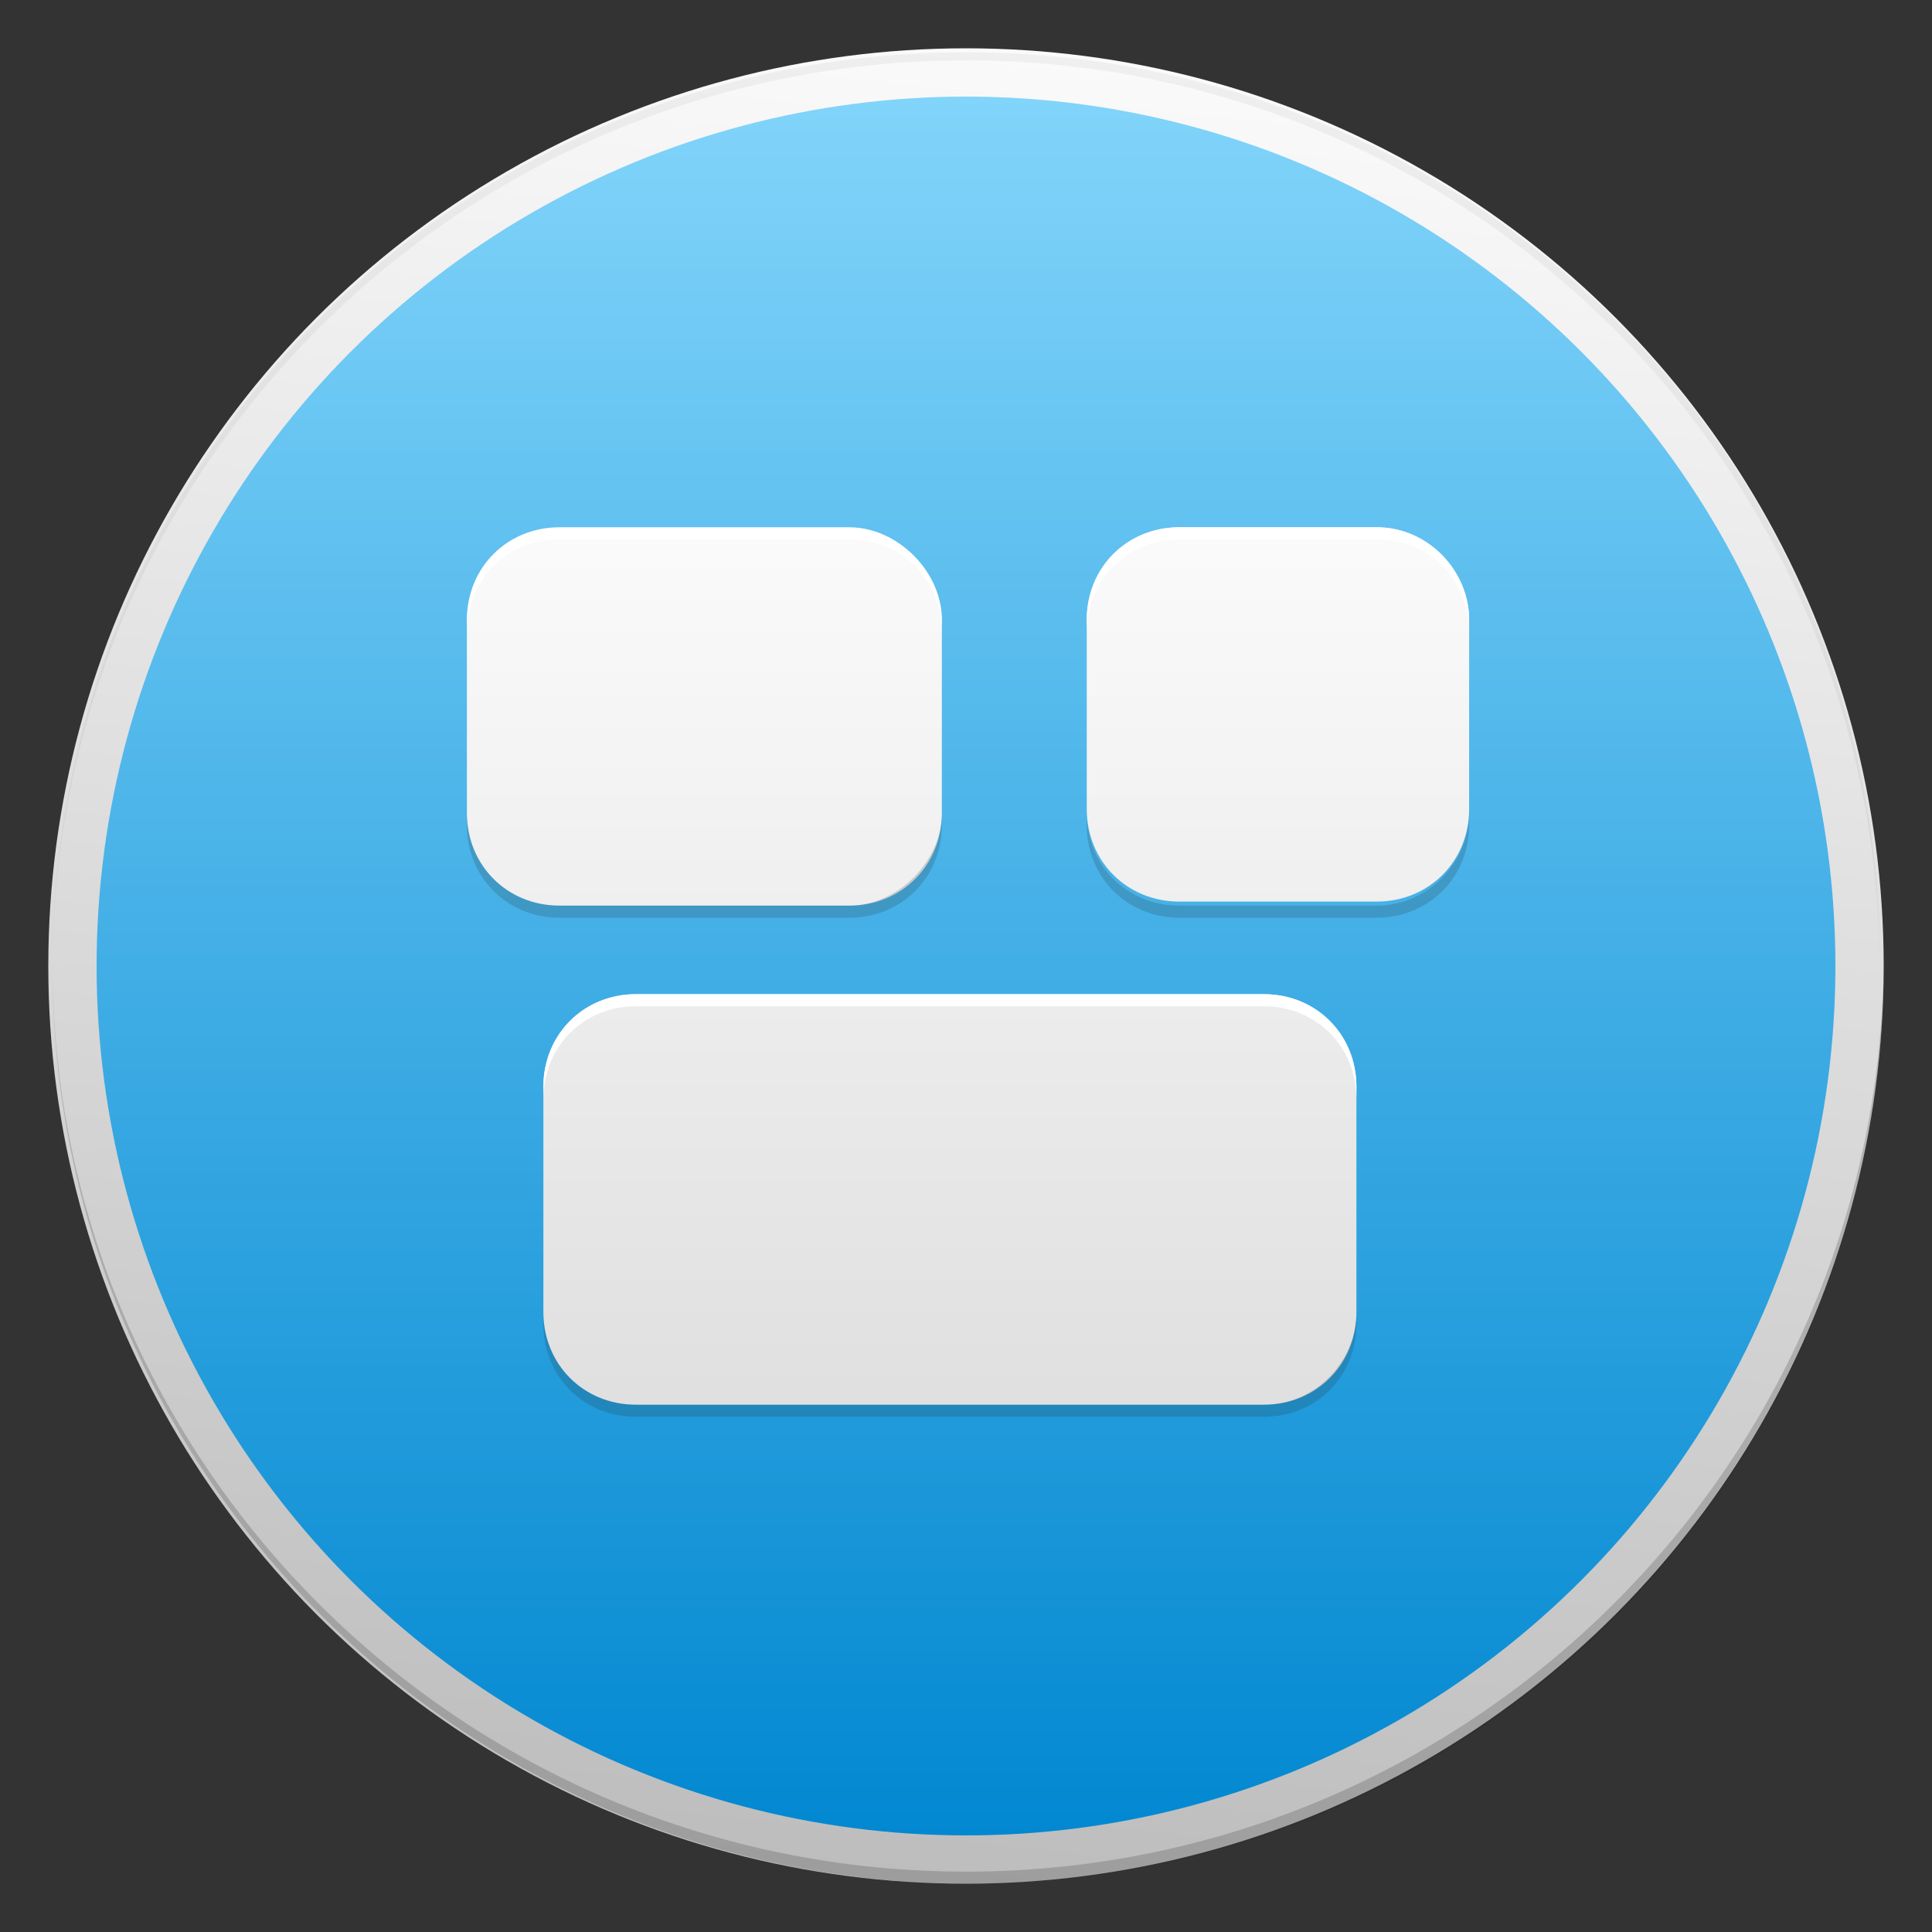 <?xml version="1.0" encoding="utf-8"?>
<!-- Generator: Adobe Illustrator 18.1.1, SVG Export Plug-In . SVG Version: 6.00 Build 0)  -->
<svg version="1.1" id="Layer_1" xmlns="http://www.w3.org/2000/svg" xmlns:xlink="http://www.w3.org/1999/xlink" x="0px" y="0px"
	 viewBox="0 0 48 48" enable-background="new 0 0 48 48" xml:space="preserve">
<rect x="0" y="0" width="48" height="48" fill="#333333" stroke="none"/>
<g id="Outter_Circle_1_">
	<linearGradient id="Outter_Circle_2_" gradientUnits="userSpaceOnUse" x1="26.378" y1="1.373" x2="21.622" y2="46.627">
		<stop  offset="0" style="stop-color:#FAFAFA"/>
		<stop  offset="1" style="stop-color:#BDBDBD"/>
	</linearGradient>
	<circle id="Outter_Circle" fill="url(#Outter_Circle_2_)" cx="24" cy="24" r="22.8"/>
	<g>
		<path id="Circle_Shade" opacity="0.2" fill="#202020" d="M24,46.5c-12.5,0-22.7-10.1-22.7-22.6c0,0,0,0.1,0,0.1
			c0,12.6,10.2,22.8,22.8,22.8S46.8,36.6,46.8,24c0,0,0-0.1,0-0.1C46.7,36.4,36.5,46.5,24,46.5z"/>
		<path id="Circle_Tint" opacity="5.000000e-002" fill="#202020" d="M24,1.5c12.5,0,22.7,10.1,22.7,22.6c0,0,0-0.1,0-0.1
			C46.8,11.4,36.6,1.3,24,1.3S1.3,11.4,1.3,24c0,0,0,0.1,0,0.1C1.3,11.6,11.5,1.5,24,1.5z"/>
	</g>
</g>
<linearGradient id="Inner_Circle_1_" gradientUnits="userSpaceOnUse" x1="24" y1="2.435" x2="24" y2="45.565">
	<stop  offset="0" style="stop-color:#81D4FA"/>
	<stop  offset="1" style="stop-color:#0288D1"/>
</linearGradient>
<circle id="Inner_Circle" fill="url(#Inner_Circle_1_)" cx="24" cy="24" r="21.6"/>
<g id="Glyph">
	<linearGradient id="SVGID_1_" gradientUnits="userSpaceOnUse" x1="17.446" y1="13.688" x2="17.446" y2="34.596">
		<stop  offset="0" style="stop-color:#FAFAFA"/>
		<stop  offset="1" style="stop-color:#E0E0E0"/>
	</linearGradient>
	<path fill="url(#SVGID_1_)" d="M21.1,22.5c1.3,0,2.3-1,2.3-2.3v-4.7c0-1.3-1-2.3-2.3-2.3h-7.2c-1.3,0-2.3,1-2.3,2.3v4.7
		c0,1.3,1,2.3,2.3,2.3H21.1z"/>
	<linearGradient id="SVGID_2_" gradientUnits="userSpaceOnUse" x1="23.605" y1="13.688" x2="23.605" y2="34.596">
		<stop  offset="0" style="stop-color:#FAFAFA"/>
		<stop  offset="1" style="stop-color:#E0E0E0"/>
	</linearGradient>
	<path fill="url(#SVGID_2_)" d="M31.4,24.7H15.8c-1.3,0-2.3,1-2.3,2.3v5.6c0,1.3,1,2.3,2.3,2.3h15.6c1.3,0,2.3-1,2.3-2.3V27
		C33.7,25.7,32.7,24.7,31.4,24.7z"/>
	<linearGradient id="SVGID_3_" gradientUnits="userSpaceOnUse" x1="31.722" y1="13.688" x2="31.722" y2="34.596">
		<stop  offset="0" style="stop-color:#FAFAFA"/>
		<stop  offset="1" style="stop-color:#E0E0E0"/>
	</linearGradient>
	<path fill="url(#SVGID_3_)" d="M34.2,13.1h-4.9c-1.3,0-2.3,1-2.3,2.3v4.7c0,1.3,1,2.3,2.3,2.3h4.9c1.3,0,2.3-1,2.3-2.3v-4.7
		C36.5,14.2,35.5,13.1,34.2,13.1z"/>
</g>
<g id="Shade">
	<path opacity="0.2" fill="#263238" d="M31.4,34.9H15.8c-1.3,0-2.3-1-2.3-2.3v0.3c0,1.3,1,2.3,2.3,2.3h15.6c1.3,0,2.3-1,2.3-2.3
		v-0.3C33.7,33.8,32.7,34.9,31.4,34.9z"/>
	<path opacity="0.2" fill="#263238" d="M34.2,22.5h-4.9c-1.3,0-2.3-1-2.3-2.3v0.3c0,1.3,1,2.3,2.3,2.3h4.9c1.3,0,2.3-1,2.3-2.3v-0.3
		C36.5,21.4,35.5,22.5,34.2,22.5z"/>
	<path opacity="0.2" fill="#263238" d="M21.1,22.5h-7.2c-1.3,0-2.3-1-2.3-2.3v0.3c0,1.3,1,2.3,2.3,2.3h7.2c1.3,0,2.3-1,2.3-2.3v-0.3
		C23.4,21.4,22.3,22.5,21.1,22.5z"/>
</g>
<g id="Tint">
	<path fill="#FFFFFF" d="M31.4,24.7H15.8c-1.3,0-2.3,1-2.3,2.3v0.3c0-1.3,1-2.3,2.3-2.3h15.6c1.3,0,2.3,1,2.3,2.3V27
		C33.7,25.7,32.7,24.7,31.4,24.7z"/>
	<path fill="#FFFFFF" d="M21.1,13.1h-7.2c-1.3,0-2.3,1-2.3,2.3v0.3c0-1.3,1-2.3,2.3-2.3h7.2c1.3,0,2.3,1,2.3,2.3v-0.3
		C23.4,14.2,22.3,13.1,21.1,13.1z"/>
	<path fill="#FFFFFF" d="M34.2,13.1h-4.9c-1.3,0-2.3,1-2.3,2.3v0.3c0-1.3,1-2.3,2.3-2.3h4.9c1.3,0,2.3,1,2.3,2.3v-0.3
		C36.5,14.2,35.5,13.1,34.2,13.1z"/>
</g>
</svg>
